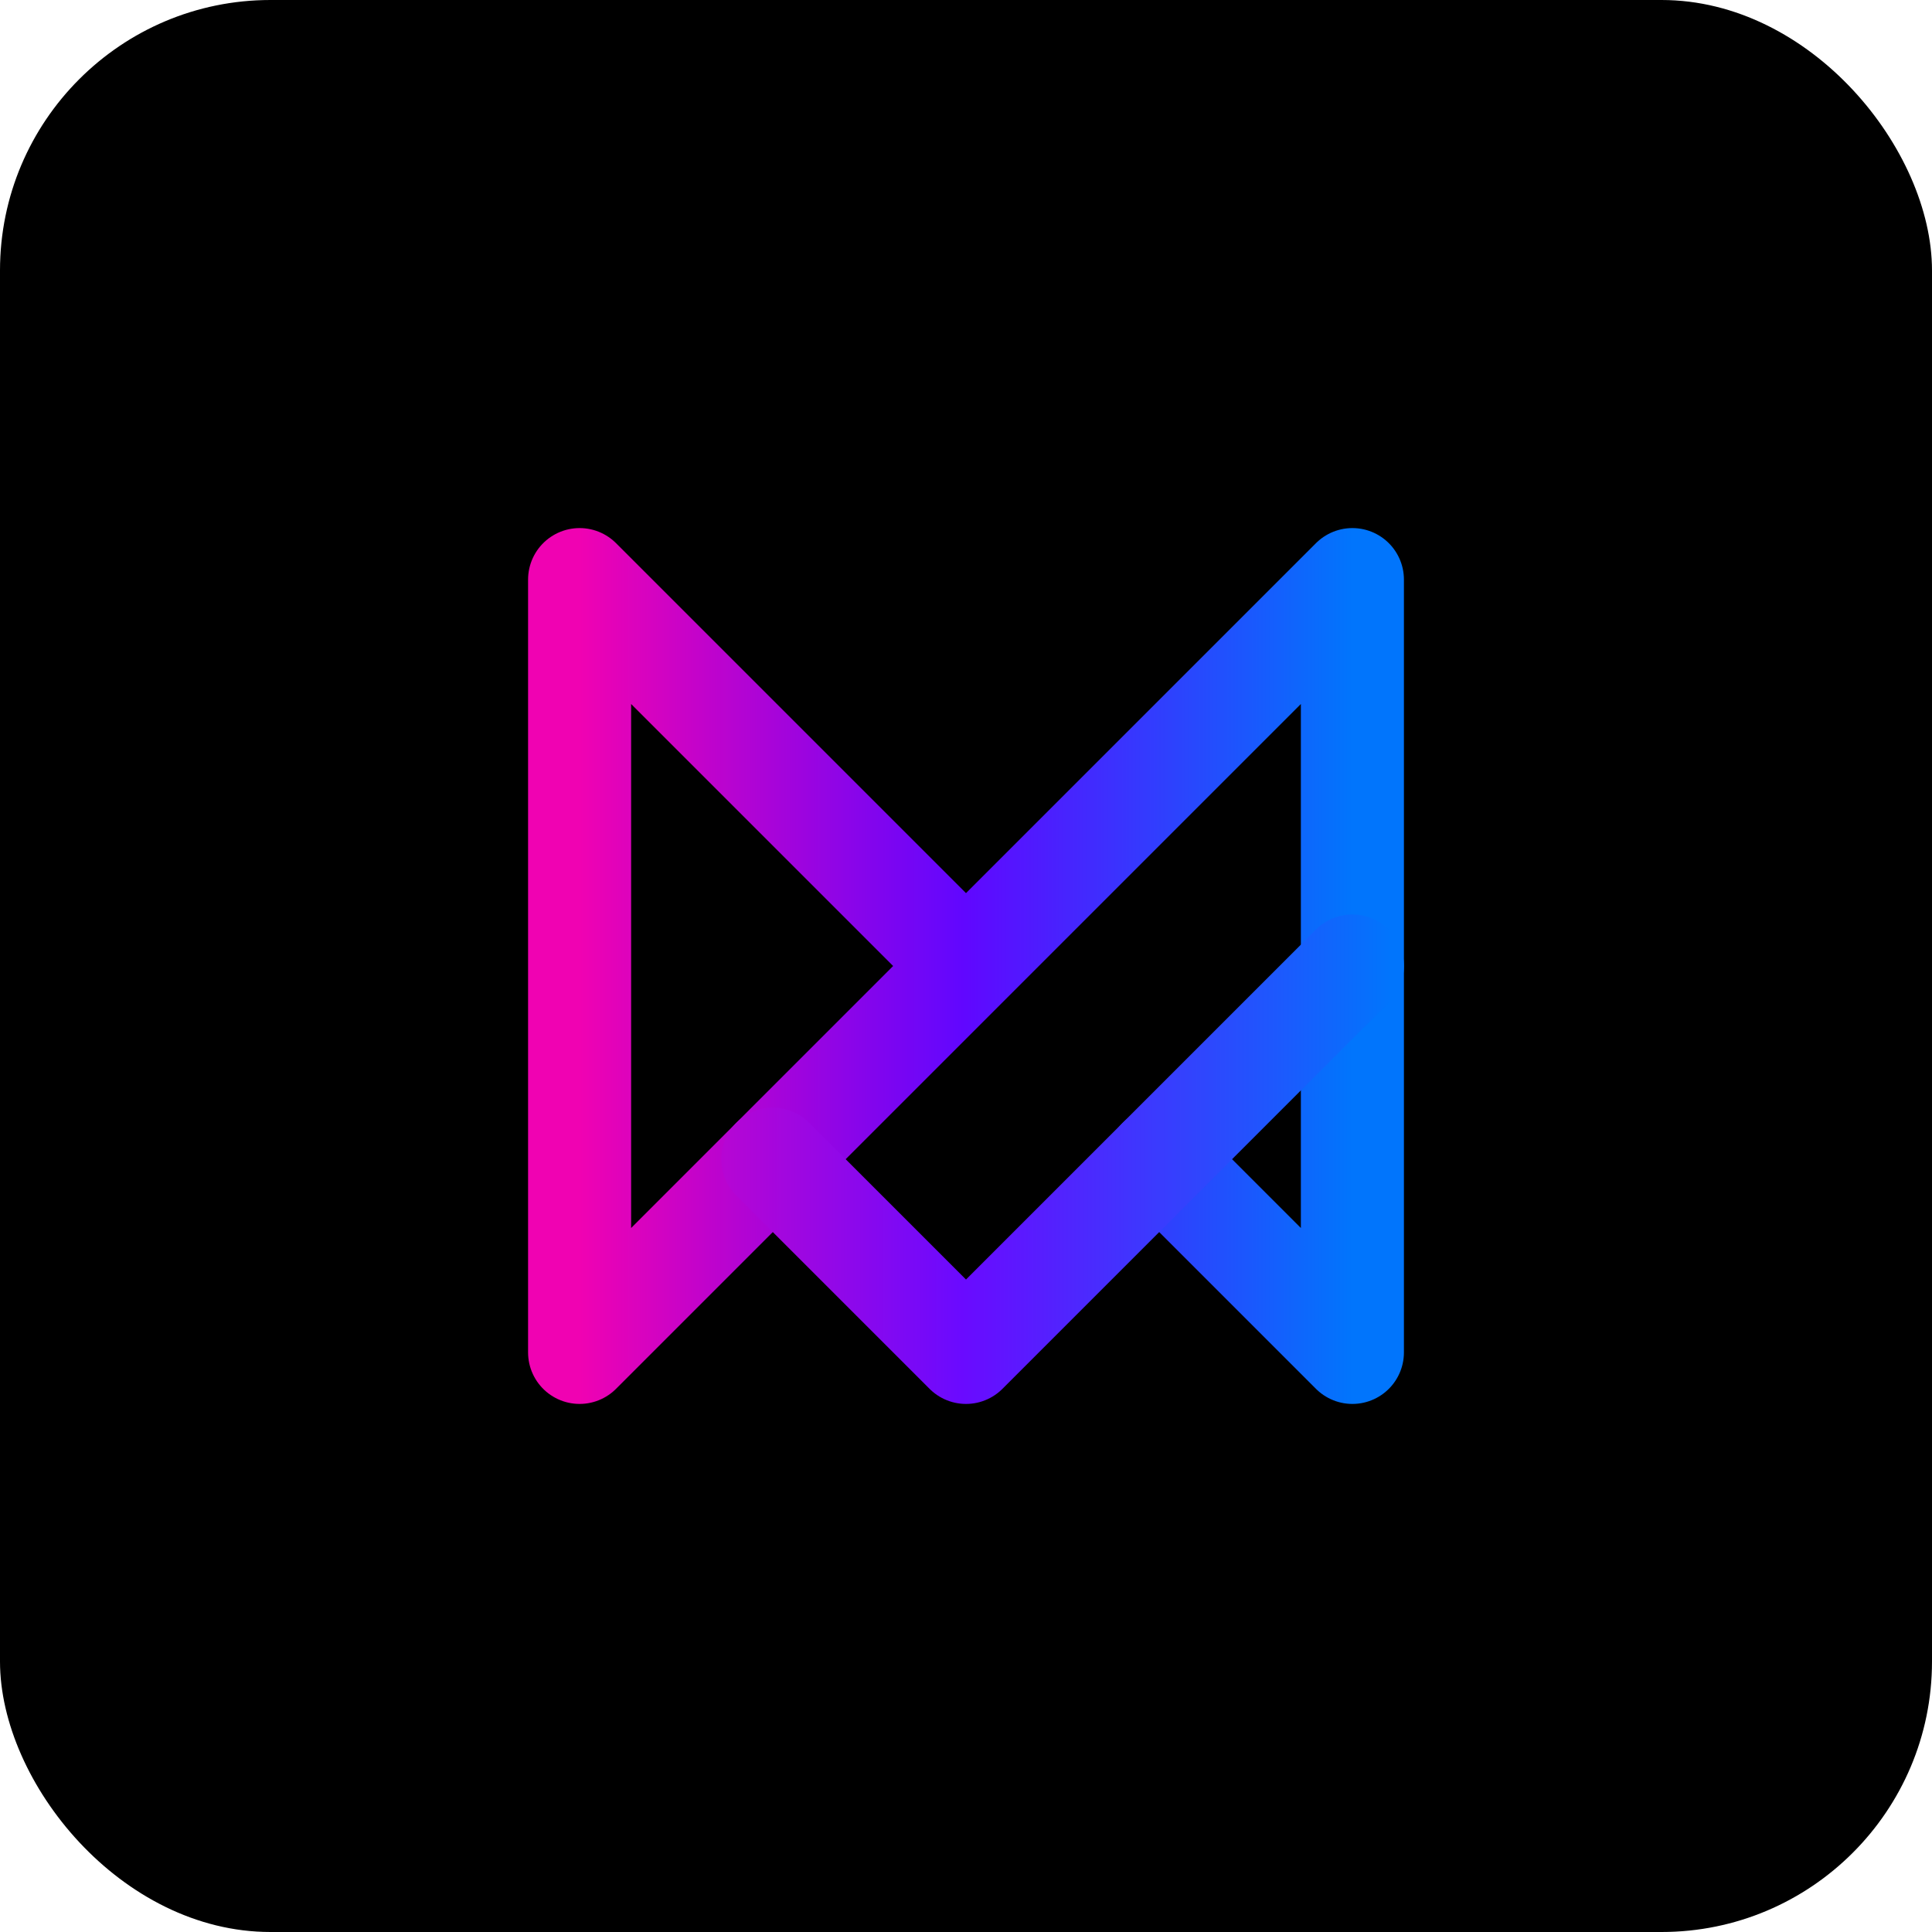 <svg width="50" height="50" viewBox="0 0 50 50" fill="none" xmlns="http://www.w3.org/2000/svg">
<rect width="50" height="50" rx="7" fill="black"/>
<path d="M25 25L15 15V35L35 15V35L30 30" stroke="url(#paint0_linear_260_2315)" stroke-width="2.667" stroke-linecap="round" stroke-linejoin="round"/>
<path d="M35 25L25 35L20 30" stroke="url(#paint1_linear_260_2315)" stroke-width="2.667" stroke-linecap="round" stroke-linejoin="round"/>
<defs>
<linearGradient id="paint0_linear_260_2315" x1="15" y1="25" x2="35" y2="25" gradientUnits="userSpaceOnUse">
<stop stop-color="#F002B2"/>
<stop offset="0.495" stop-color="#6106FF"/>
<stop offset="1" stop-color="#0175FC"/>
</linearGradient>
<linearGradient id="paint1_linear_260_2315" x1="14" y1="30" x2="36" y2="30" gradientUnits="userSpaceOnUse">
<stop stop-color="#F002B2"/>
<stop offset="0.495" stop-color="#6A0AFF"/>
<stop offset="1" stop-color="#0175FC"/>
</linearGradient>
</defs>
</svg>
